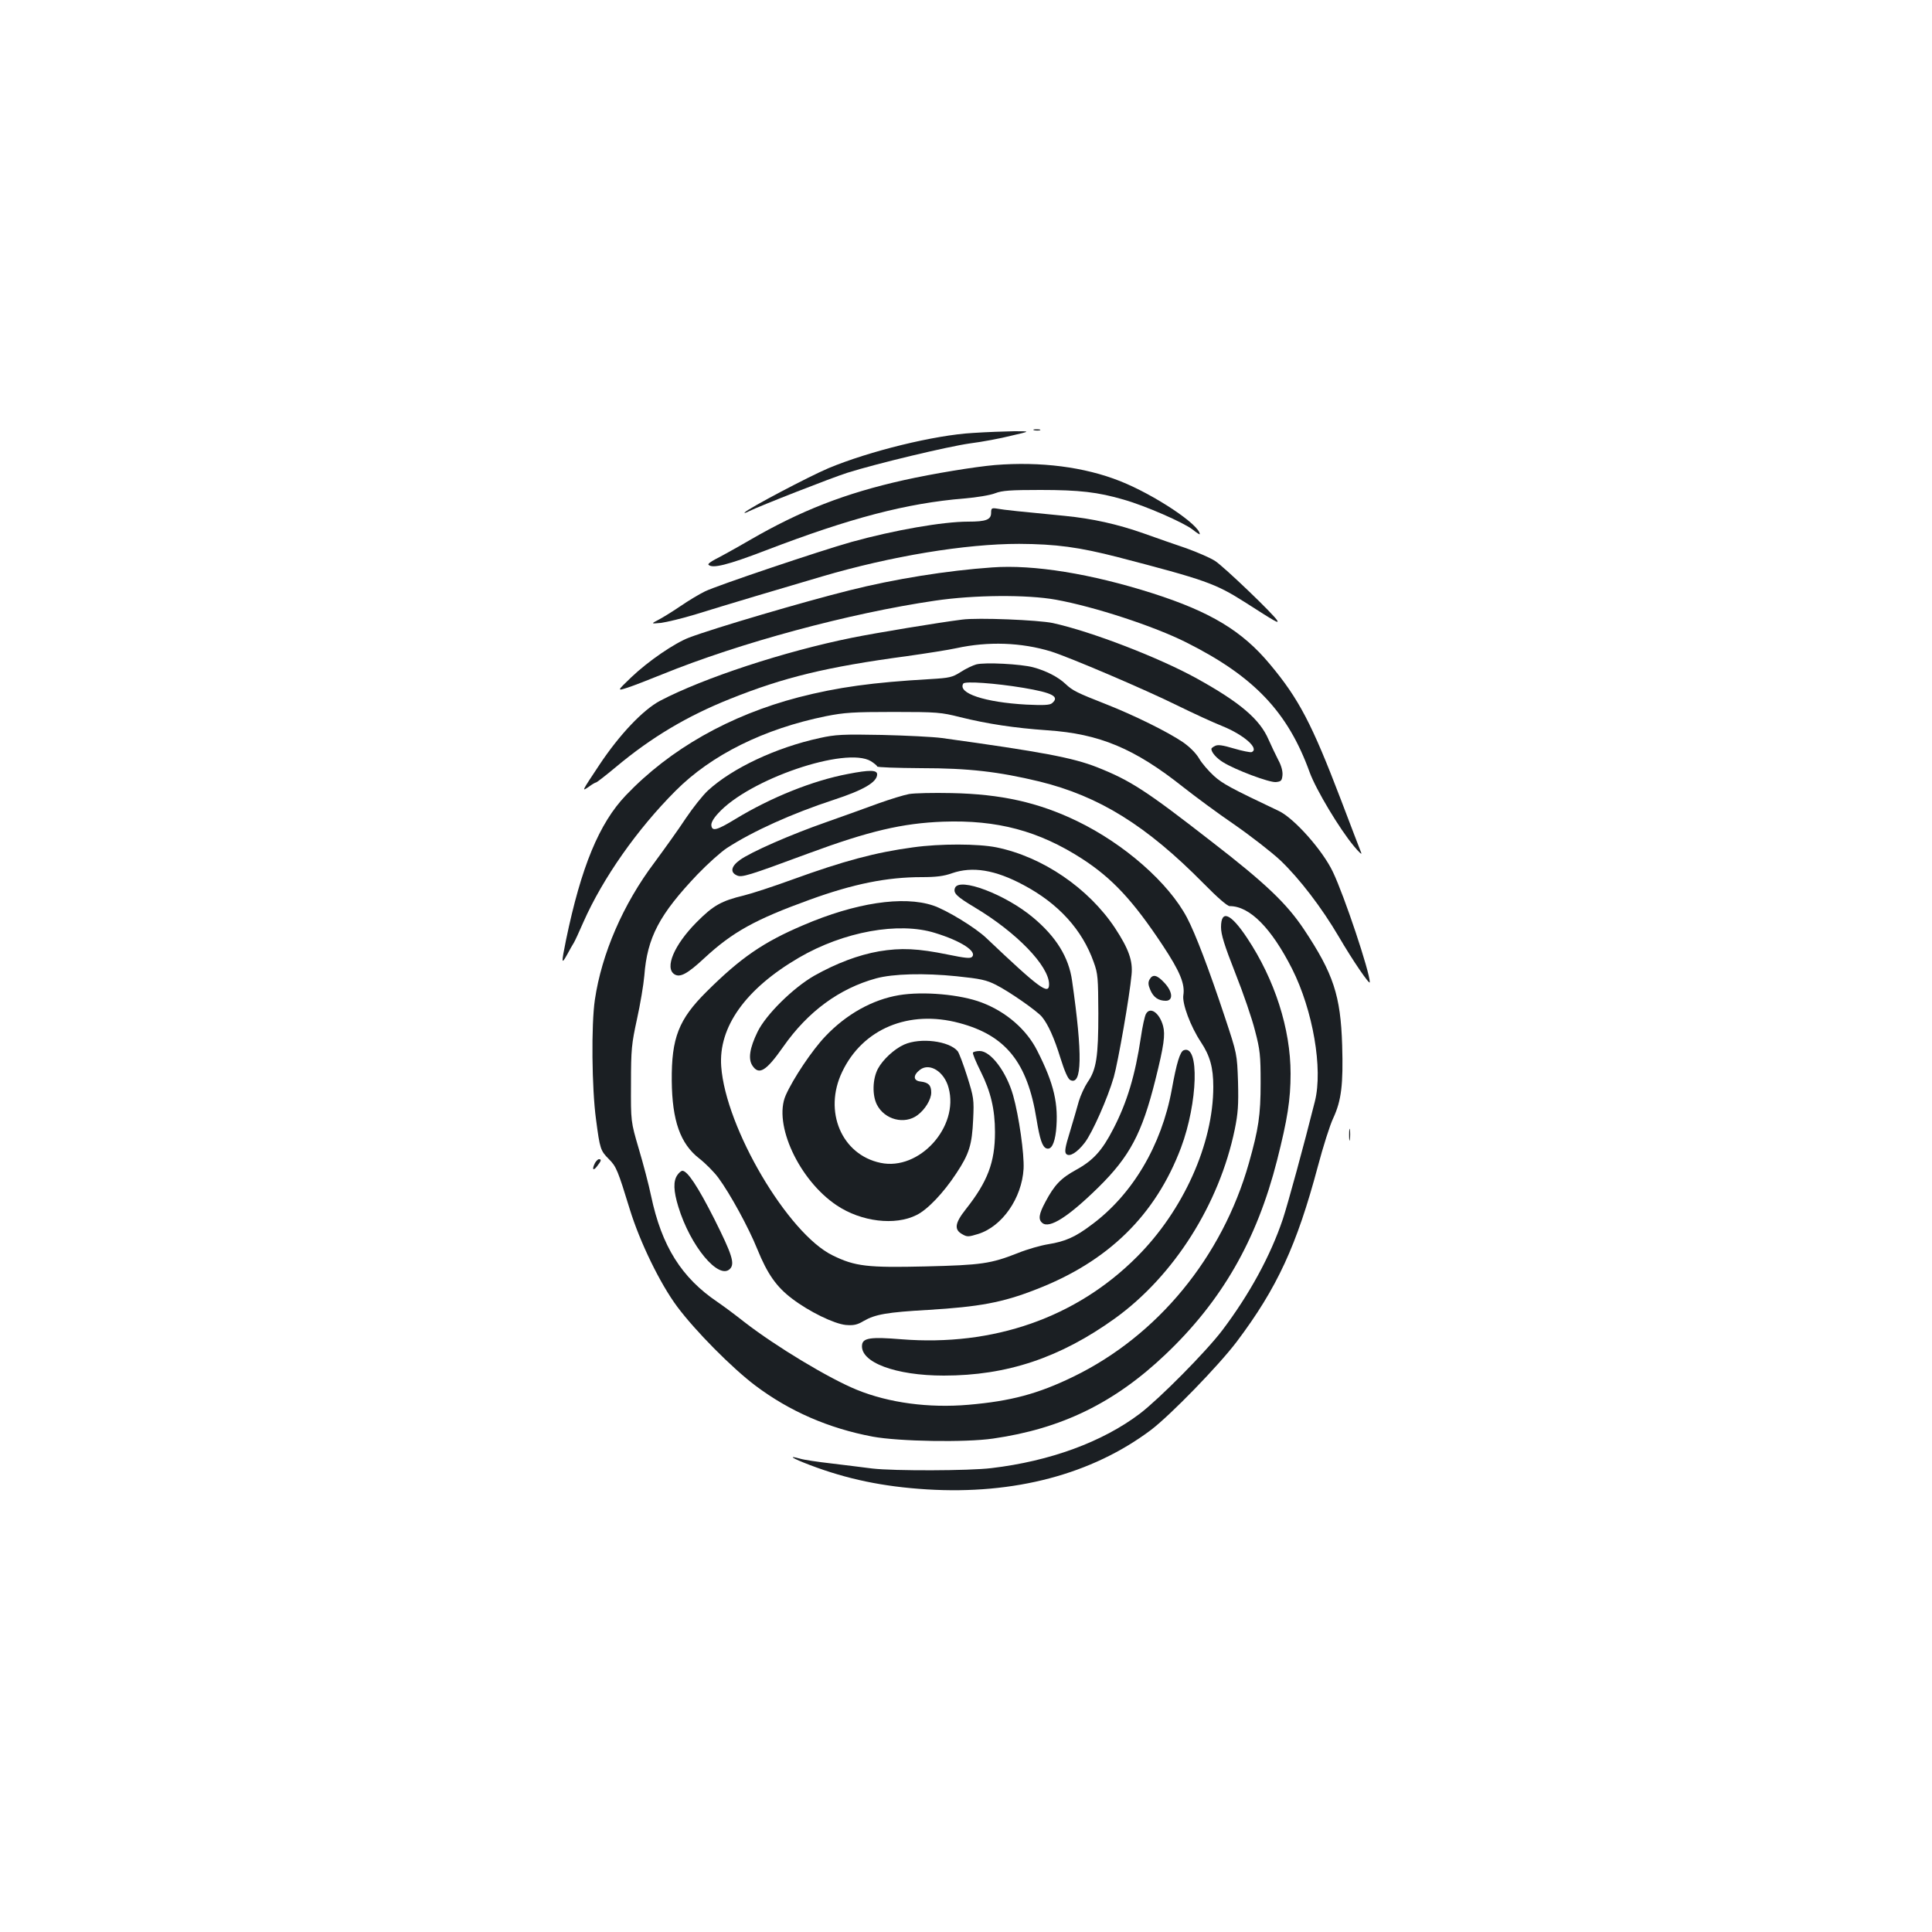 <?xml version="1.0" standalone="no"?>
<!DOCTYPE svg PUBLIC "-//W3C//DTD SVG 20010904//EN"
 "http://www.w3.org/TR/2001/REC-SVG-20010904/DTD/svg10.dtd">
<svg version="1.0" xmlns="http://www.w3.org/2000/svg"
 width="1000pt" height="1000pt" viewBox="0 0 1000 1000"
 preserveAspectRatio="xMidYMid meet">
<g transform="translate(0,1000) scale(0.1,-0.1)"
fill="#1b1f23" stroke="none">
<path d="M5353 7773 c9 -2 23 -2 30 0 6 3 -1 5 -18 5 -16 0 -22 -2 -12 -5z"/>
<path d="M5035 7759 c-197 -11 -535 -94 -746 -182 -100 -42 -413 -207 -434
-229 -5 -6 4 -3 20 5 56 28 429 174 511 200 149 47 520 136 635 152 63 8 159
26 214 40 100 23 100 23 15 23 -47 -1 -143 -4 -215 -9z"/>
<path d="M5150 7593 c-104 -9 -318 -44 -471 -78 -305 -68 -535 -158 -799 -311
-74 -43 -154 -87 -178 -99 -23 -12 -39 -24 -35 -28 20 -21 98 -2 296 74 441
169 729 244 1028 269 63 5 135 17 160 27 36 14 79 17 234 17 202 0 297 -11
431 -50 113 -32 311 -119 357 -155 20 -16 37 -27 37 -24 0 48 -234 204 -413
275 -184 73 -410 102 -647 83z"/>
<path d="M5130 7346 c0 -36 -26 -46 -119 -46 -131 0 -383 -44 -603 -105 -164
-46 -701 -227 -759 -256 -31 -15 -87 -49 -125 -75 -38 -26 -88 -57 -112 -70
-44 -23 -44 -23 10 -18 29 4 109 23 178 44 154 48 456 138 654 196 360 106
743 169 1021 169 191 -1 310 -17 512 -69 450 -117 504 -136 655 -232 161 -103
178 -113 169 -96 -15 29 -275 278 -321 308 -24 16 -91 45 -149 66 -58 20 -158
54 -221 77 -136 48 -266 77 -410 91 -219 21 -316 31 -347 37 -30 5 -33 3 -33
-21z"/>
<path d="M5135 7063 c-232 -16 -506 -60 -740 -119 -240 -60 -695 -194 -828
-244 -76 -29 -212 -122 -300 -206 -74 -71 -74 -71 -18 -53 31 10 110 41 177
68 403 164 970 317 1414 382 202 30 476 32 625 5 199 -36 508 -137 675 -221
351 -176 526 -360 639 -673 33 -90 154 -292 229 -382 25 -30 42 -46 38 -35 -5
11 -52 136 -106 277 -149 390 -217 521 -367 700 -143 172 -307 271 -607 367
-317 101 -616 150 -831 134z"/>
<path d="M4980 6793 c-120 -15 -447 -69 -570 -94 -348 -70 -768 -208 -993
-326 -89 -47 -211 -176 -314 -331 -93 -140 -94 -141 -55 -114 16 12 33 22 37
22 4 0 50 36 103 80 184 154 369 264 592 353 277 111 498 165 915 221 99 14
214 32 255 41 165 36 336 30 490 -17 93 -29 483 -195 657 -281 81 -40 184 -87
229 -105 112 -45 195 -118 152 -135 -7 -2 -48 6 -92 19 -57 17 -83 21 -97 13
-11 -5 -19 -12 -19 -15 0 -18 26 -48 60 -69 64 -40 240 -106 274 -103 27 3 31
7 34 35 2 21 -6 51 -22 80 -14 27 -36 74 -50 105 -45 105 -147 192 -371 316
-195 108 -545 243 -745 287 -74 16 -390 29 -470 18z"/>
<path d="M5053 6561 c-18 -5 -54 -22 -80 -39 -44 -28 -58 -31 -158 -37 -298
-17 -479 -42 -681 -94 -357 -93 -666 -268 -894 -507 -139 -145 -232 -372 -310
-748 -25 -124 -25 -131 6 -76 13 25 29 52 34 60 5 8 28 57 50 108 100 226 278
480 477 679 185 186 458 321 778 386 96 19 141 22 350 22 226 0 246 -2 345
-27 142 -35 280 -56 451 -68 270 -18 451 -94 702 -293 62 -49 181 -137 266
-195 85 -59 193 -143 239 -186 99 -95 212 -242 302 -395 70 -120 160 -252 160
-235 0 53 -132 448 -191 571 -53 112 -200 277 -279 315 -253 120 -291 141
-337 182 -28 26 -63 66 -77 91 -16 27 -49 60 -84 84 -78 53 -252 139 -397 196
-150 59 -173 70 -210 105 -38 36 -100 68 -167 86 -63 17 -250 27 -295 15z
m243 -121 c154 -26 190 -46 149 -80 -12 -10 -45 -11 -133 -7 -215 12 -357 59
-326 109 9 13 165 2 310 -22z"/>
<path d="M4243 6180 c-226 -49 -453 -156 -579 -272 -26 -24 -77 -88 -114 -143
-36 -55 -110 -158 -163 -230 -162 -215 -273 -472 -308 -710 -19 -128 -16 -458
6 -619 20 -153 23 -162 67 -206 38 -38 46 -58 108 -260 52 -169 157 -385 245
-503 93 -125 283 -317 405 -409 177 -133 379 -221 607 -264 136 -25 479 -31
623 -10 355 51 629 185 892 435 292 277 473 592 578 1005 54 213 70 314 70
449 0 232 -82 487 -225 702 -85 128 -135 149 -135 56 0 -38 17 -93 74 -238 41
-103 87 -237 102 -298 26 -99 29 -127 29 -270 0 -168 -11 -239 -61 -416 -138
-486 -472 -892 -907 -1104 -185 -90 -325 -127 -543 -146 -207 -18 -413 10
-578 77 -145 59 -419 224 -583 351 -48 38 -110 84 -138 103 -187 126 -290 289
-345 550 -12 58 -41 168 -64 245 -41 140 -41 140 -40 335 0 180 3 206 31 335
17 77 34 178 38 225 15 198 78 317 276 525 52 54 120 115 152 136 134 87 338
179 552 249 156 51 225 92 225 132 0 23 -38 24 -151 2 -181 -34 -398 -121
-582 -233 -97 -59 -121 -65 -125 -34 -2 14 10 36 35 63 159 177 662 348 791
270 17 -11 32 -23 32 -27 0 -5 102 -8 228 -9 246 0 400 -18 612 -69 309 -76
553 -227 850 -528 71 -72 122 -117 135 -117 104 0 216 -114 323 -325 108 -215
160 -517 118 -685 -57 -228 -140 -531 -166 -610 -64 -190 -172 -388 -313 -575
-85 -112 -325 -354 -427 -432 -193 -146 -464 -246 -769 -282 -114 -14 -505
-15 -616 -2 -44 6 -138 17 -210 26 -71 8 -145 19 -164 25 -67 19 -41 2 51 -33
192 -73 379 -112 605 -126 453 -28 855 78 1161 308 102 78 348 331 443 456
210 279 311 499 420 907 27 102 63 216 80 251 42 91 52 173 46 377 -8 257 -45
370 -198 600 -89 133 -197 237 -478 454 -339 264 -419 316 -593 385 -125 49
-282 79 -803 151 -44 6 -183 13 -310 16 -203 4 -241 2 -322 -16z"/>
<path d="M4705 5890 c-27 -5 -99 -27 -160 -49 -60 -22 -182 -66 -270 -97 -186
-65 -388 -154 -445 -195 -46 -33 -52 -64 -16 -80 25 -12 58 -2 371 114 314
116 486 156 696 164 280 10 495 -47 720 -192 156 -101 264 -217 417 -448 90
-136 116 -200 107 -258 -7 -43 37 -162 91 -243 47 -71 64 -132 64 -231 0 -295
-155 -640 -395 -880 -314 -315 -743 -465 -1220 -427 -157 13 -199 7 -203 -29
-11 -90 173 -159 423 -159 327 0 602 92 886 296 305 220 540 591 620 978 17
84 20 126 17 246 -5 145 -5 145 -68 335 -83 250 -152 431 -196 515 -95 180
-323 381 -569 500 -201 97 -394 140 -650 145 -93 2 -192 0 -220 -5z"/>
<path d="M4725 5614 c-193 -26 -358 -70 -625 -167 -96 -35 -209 -72 -250 -82
-116 -28 -158 -51 -245 -139 -116 -117 -166 -236 -114 -269 29 -18 67 2 156
85 145 134 262 199 544 301 226 82 399 117 580 117 74 0 114 5 156 20 106 37
224 18 371 -61 181 -96 304 -232 363 -399 22 -60 23 -82 24 -265 0 -225 -10
-291 -56 -357 -16 -24 -36 -68 -45 -98 -8 -30 -29 -101 -46 -158 -25 -80 -29
-105 -19 -115 17 -17 57 8 96 59 39 51 118 229 150 339 22 78 82 419 92 531 7
71 -15 133 -86 241 -137 206 -374 368 -613 417 -94 19 -291 20 -433 0z"/>
<path d="M4943 5404 c-10 -27 8 -44 101 -100 218 -130 386 -304 386 -399 0
-58 -51 -20 -324 239 -56 54 -207 146 -276 169 -155 52 -403 14 -673 -102
-207 -88 -324 -169 -500 -344 -144 -143 -182 -239 -180 -462 2 -205 44 -325
142 -401 32 -25 77 -70 99 -100 60 -81 157 -258 202 -370 52 -128 99 -195 180
-256 88 -67 217 -130 278 -136 40 -3 58 0 93 21 59 34 121 45 334 57 263 16
384 38 555 105 375 144 621 385 753 735 87 233 96 536 14 504 -19 -7 -37 -65
-62 -204 -53 -289 -204 -544 -416 -700 -83 -63 -136 -86 -223 -100 -38 -6
-109 -26 -158 -46 -140 -55 -188 -62 -478 -69 -300 -7 -364 0 -480 57 -231
112 -554 659 -577 978 -15 204 126 402 402 563 231 135 517 187 705 128 134
-41 219 -96 191 -124 -9 -9 -36 -6 -124 12 -156 32 -243 36 -357 17 -108 -19
-221 -62 -335 -126 -110 -63 -251 -202 -294 -291 -41 -84 -49 -140 -27 -174
34 -52 71 -30 160 97 128 183 291 302 481 354 88 24 249 28 416 11 124 -13
154 -19 205 -45 69 -35 211 -134 237 -165 32 -39 64 -110 96 -214 21 -67 38
-106 50 -113 62 -32 65 130 10 514 -17 121 -82 227 -202 327 -143 120 -382
210 -404 153z"/>
<path d="M5950 4930 c-8 -14 -7 -29 4 -54 16 -38 42 -56 80 -56 40 0 36 48 -8
94 -38 41 -60 45 -76 16z"/>
<path d="M4653 4849 c-137 -23 -272 -98 -381 -213 -68 -71 -167 -219 -205
-305 -66 -149 69 -440 264 -570 127 -85 302 -106 413 -50 57 28 139 114 206
216 67 101 81 148 87 278 5 105 3 115 -31 224 -20 63 -42 121 -49 130 -44 53
-193 72 -278 34 -51 -23 -110 -78 -135 -125 -28 -53 -30 -137 -5 -186 40 -78
143 -104 210 -54 39 29 71 81 71 117 0 38 -14 52 -55 57 -39 4 -40 33 -3 61
50 38 126 -10 148 -94 55 -202 -152 -430 -352 -388 -202 42 -297 267 -199 471
106 223 345 323 606 253 241 -64 353 -204 400 -498 17 -104 30 -143 51 -151
25 -9 42 23 50 90 14 139 -10 244 -97 415 -55 110 -161 202 -288 250 -110 42
-303 59 -428 38z"/>
<path d="M5931 4751 c-6 -11 -18 -65 -26 -121 -29 -194 -71 -335 -142 -472
-58 -113 -104 -164 -193 -213 -79 -43 -113 -79 -159 -166 -34 -63 -38 -91 -16
-109 37 -31 135 32 291 185 162 160 225 279 294 555 45 180 52 234 40 280 -19
69 -68 102 -89 61z"/>
<path d="M5036 4552 c-3 -5 15 -48 40 -98 52 -104 74 -196 74 -314 0 -156 -38
-256 -151 -399 -57 -72 -62 -106 -17 -130 24 -14 32 -13 81 2 125 39 226 186
235 337 4 77 -24 273 -54 380 -35 123 -116 230 -173 230 -17 0 -32 -4 -35 -8z"/>
<path d="M6983 4125 c0 -27 2 -38 4 -22 2 15 2 37 0 50 -2 12 -4 0 -4 -28z"/>
<path d="M3080 3981 c-17 -33 -11 -45 10 -18 22 28 25 37 10 37 -5 0 -14 -9
-20 -19z"/>
<path d="M3506 3918 c-22 -31 -20 -83 5 -164 62 -204 209 -380 267 -322 27 27
11 75 -80 257 -86 170 -140 251 -166 251 -6 0 -18 -10 -26 -22z"/>
</g>
</svg>
